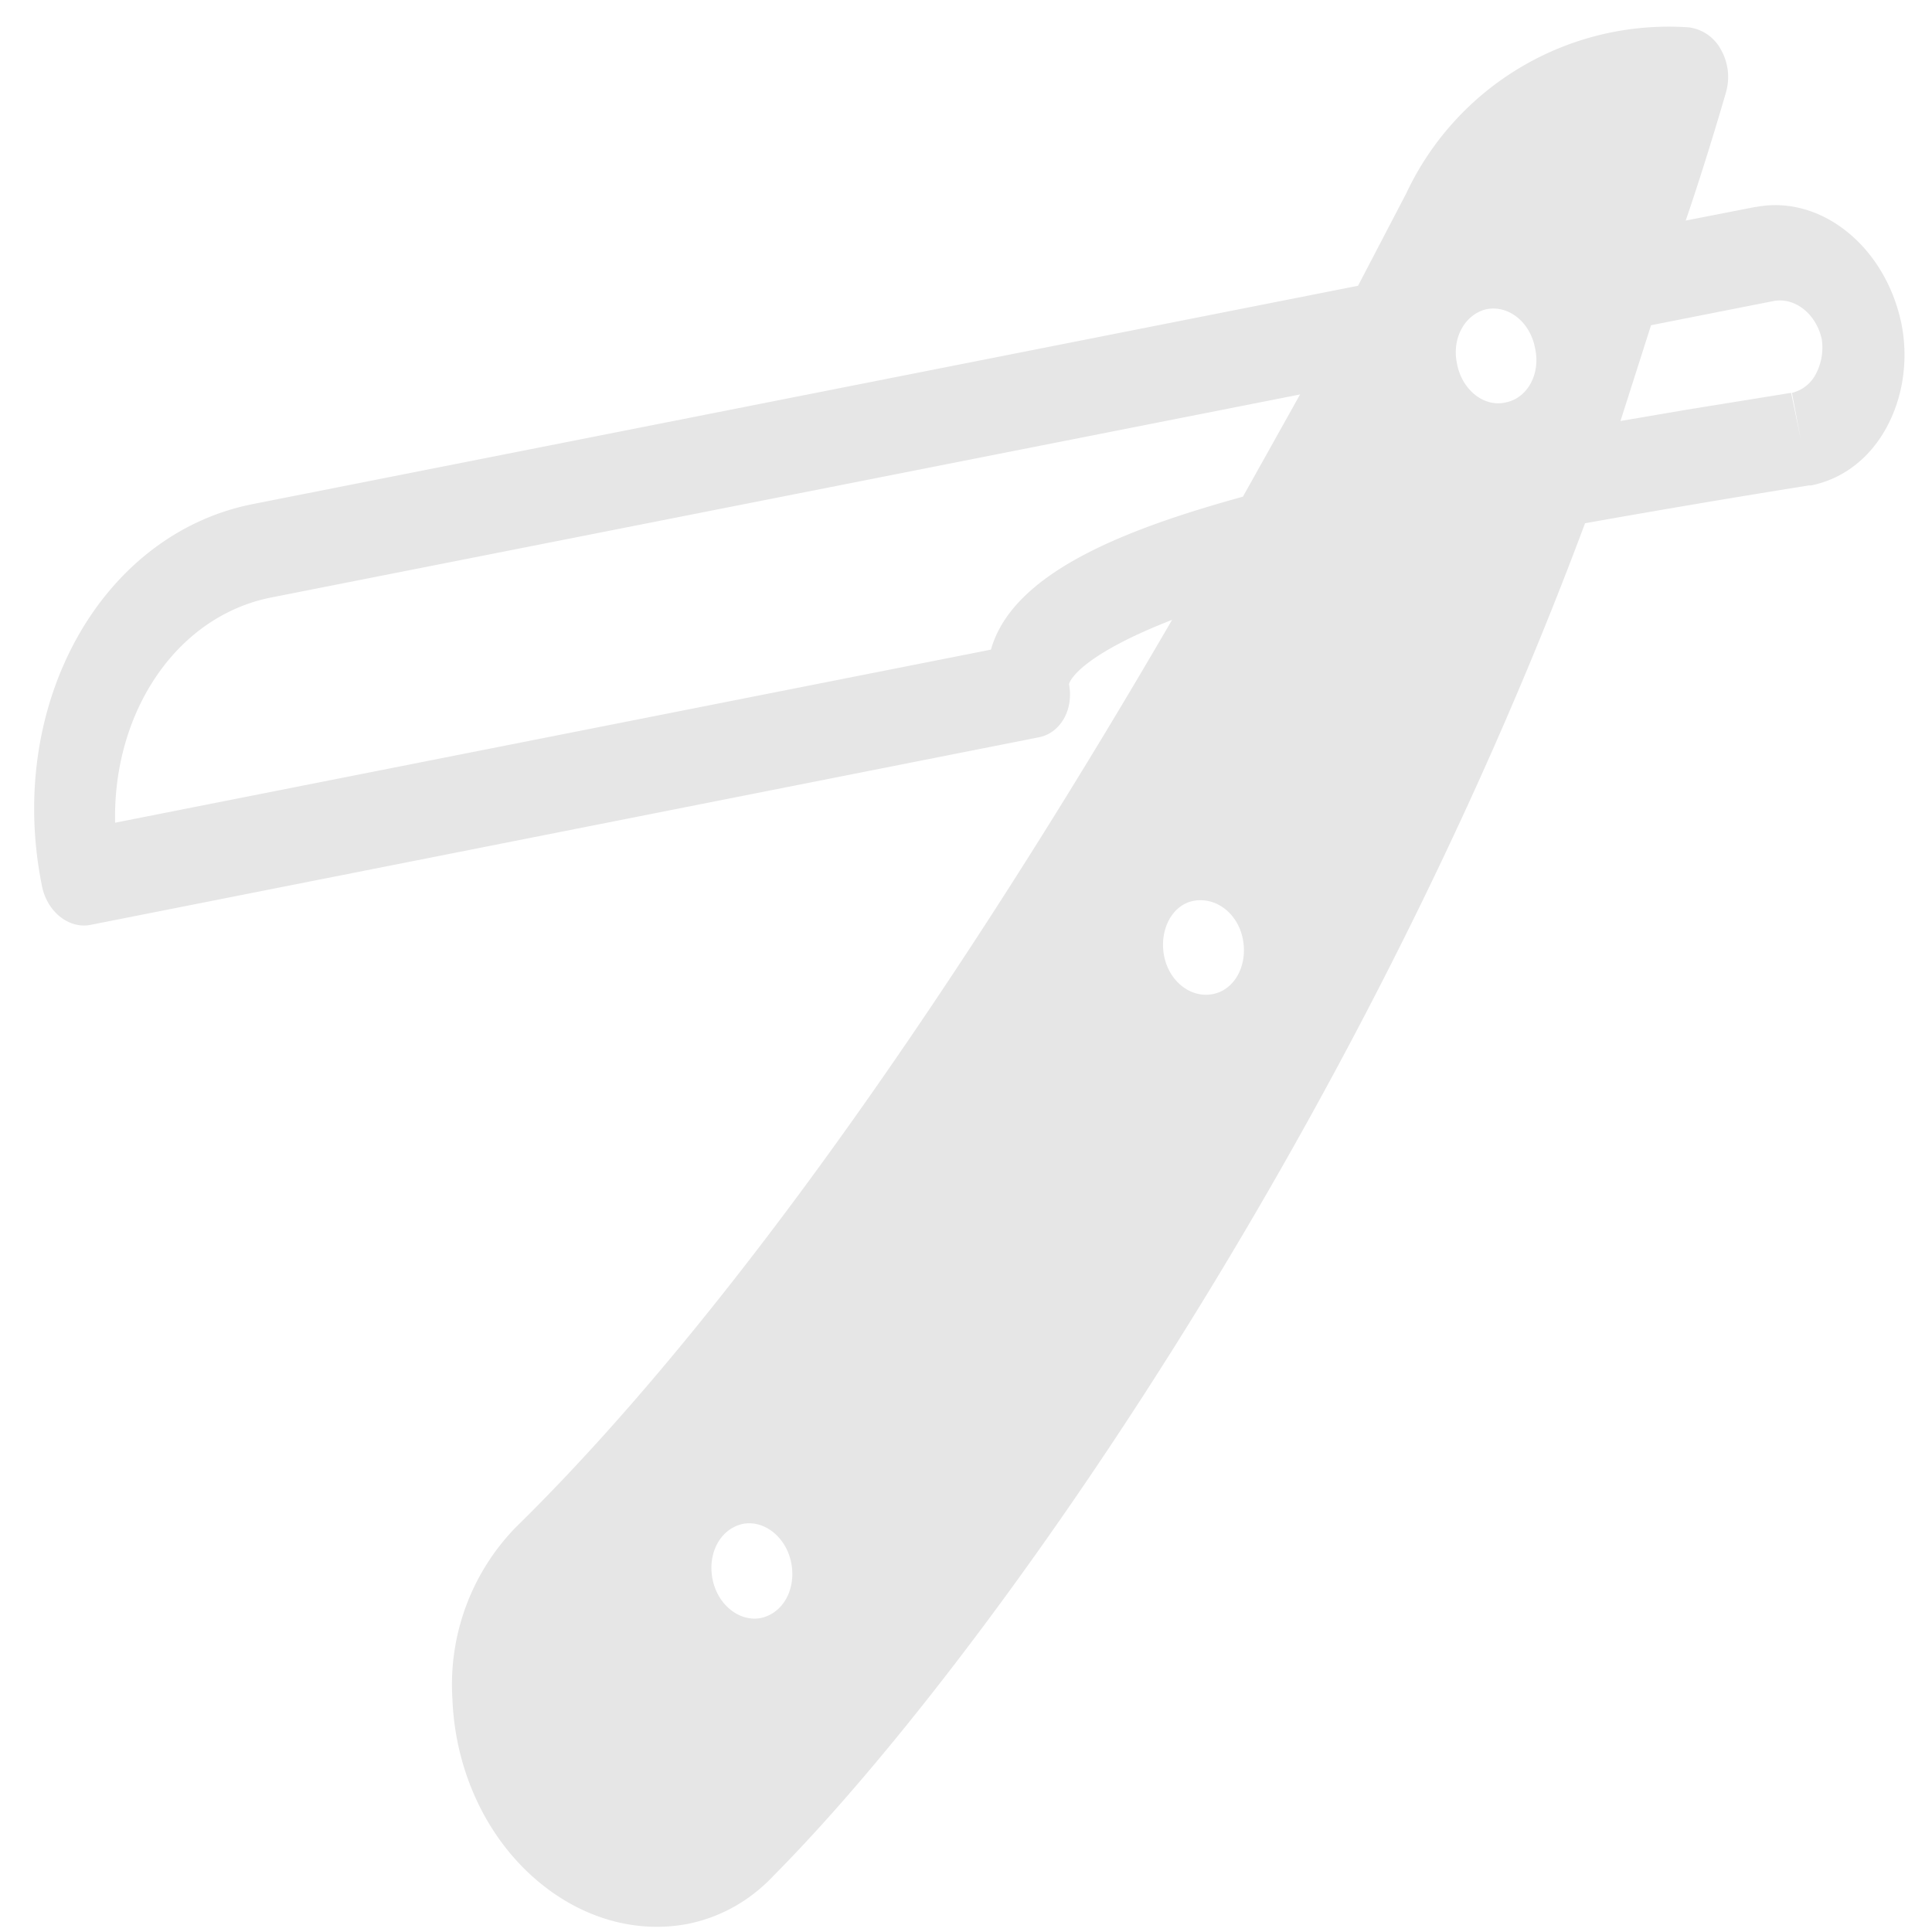 <?xml version="1.0" encoding="UTF-8" standalone="no"?>
<svg
   xmlns:dc="http://purl.org/dc/elements/1.1/"
   xmlns:cc="http://creativecommons.org/ns#"
   xmlns:rdf="http://www.w3.org/1999/02/22-rdf-syntax-ns#"
   xmlns:svg="http://www.w3.org/2000/svg"
   xmlns="http://www.w3.org/2000/svg"
   xmlns:sodipodi="http://sodipodi.sourceforge.net/DTD/sodipodi-0.dtd"
   xmlns:inkscape="http://www.inkscape.org/namespaces/inkscape"
   width="24"
   height="24"
   version="1"
   id="svg4"
   sodipodi:docname="applications-utilities.svg"
   inkscape:version="0.92.4 (5da689c313, 2019-01-14)">
  <defs
     id="defs8" />
  <sodipodi:namedview
     pagecolor="#ffffff"
     bordercolor="#666666"
     borderopacity="1"
     objecttolerance="10"
     gridtolerance="10"
     guidetolerance="10"
     inkscape:pageopacity="0"
     inkscape:pageshadow="2"
     inkscape:window-width="1142"
     inkscape:window-height="480"
     id="namedview6"
     showgrid="false"
     inkscape:zoom="9.8333333"
     inkscape:cx="1.2711864"
     inkscape:cy="12"
     inkscape:window-x="0"
     inkscape:window-y="25"
     inkscape:window-maximized="0"
     inkscape:current-layer="svg4" />
  <path
     d="M 21.81,2.57 20.94,2.74 C 21.1,2.28 21.31,1.6 21.44,1.15 A 0.69,0.69 0 0 0 21.38,0.62 0.53,0.53 0 0 0 20.98,0.34 3.6,3.6 0 0 0 17.47,2.4 L 16.87,3.55 3.15,6.26 C 1.25,6.63 0.07,8.76 0.52,11 c 0.06,0.32 0.33,0.54 0.6,0.49 L 12.9,9.16 c 0.27,-0.05 0.44,-0.34 0.38,-0.66 0,-0.02 0.1,-0.34 1.28,-0.8 -2.15,3.7 -5.17,8.35 -8.16,11.28 A 2.8,2.8 0 0 0 5.62,21.1 c 0.03,0.83 0.37,1.62 0.94,2.16 0.57,0.54 1.29,0.77 1.98,0.64 0.4,-0.08 0.77,-0.28 1.07,-0.6 2.6,-2.62 7.23,-9.16 10.08,-16.8 a 163.9,163.9 0 0 1 2.78,-0.47 h 0.03 c 0.39,-0.08 0.72,-0.33 0.93,-0.71 0.21,-0.38 0.28,-0.85 0.19,-1.3 -0.2,-0.96 -1,-1.6 -1.8,-1.45 z M 9.45,20.1 c -0.27,0.05 -0.54,-0.17 -0.6,-0.49 -0.06,-0.32 0.1,-0.62 0.38,-0.68 0.27,-0.05 0.54,0.17 0.6,0.49 0.06,0.32 -0.1,0.62 -0.38,0.68 z m 5.61,-7.75 c -0.27,0.05 -0.54,-0.16 -0.6,-0.48 -0.06,-0.32 0.1,-0.63 0.37,-0.68 0.28,-0.05 0.55,0.16 0.61,0.48 0.06,0.32 -0.1,0.63 -0.38,0.68 z m 0.38,-6.18 c -1.45,0.4 -2.86,0.94 -3.13,1.9 L 1.43,10.22 C 1.4,8.85 2.19,7.65 3.38,7.42 L 16.15,4.9 Z M 18.7,5 C 18.43,5.06 18.16,4.84 18.1,4.52 18.03,4.2 18.2,3.9 18.47,3.84 18.74,3.79 19.01,4 19.07,4.33 19.14,4.65 18.97,4.95 18.7,5 Z m 3.86,-0.36 a 0.45,0.45 0 0 1 -0.3,0.24 l 0.11,0.58 -0.12,-0.58 -1.3,0.21 -0.82,0.14 0.38,-1.19 1.52,-0.3 c 0.27,-0.05 0.53,0.16 0.6,0.47 a 0.7,0.7 0 0 1 -0.07,0.43 z"
     id="path2"
     inkscape:connector-curvature="0"
     style="fill:#e6e6e6" />
</svg>
